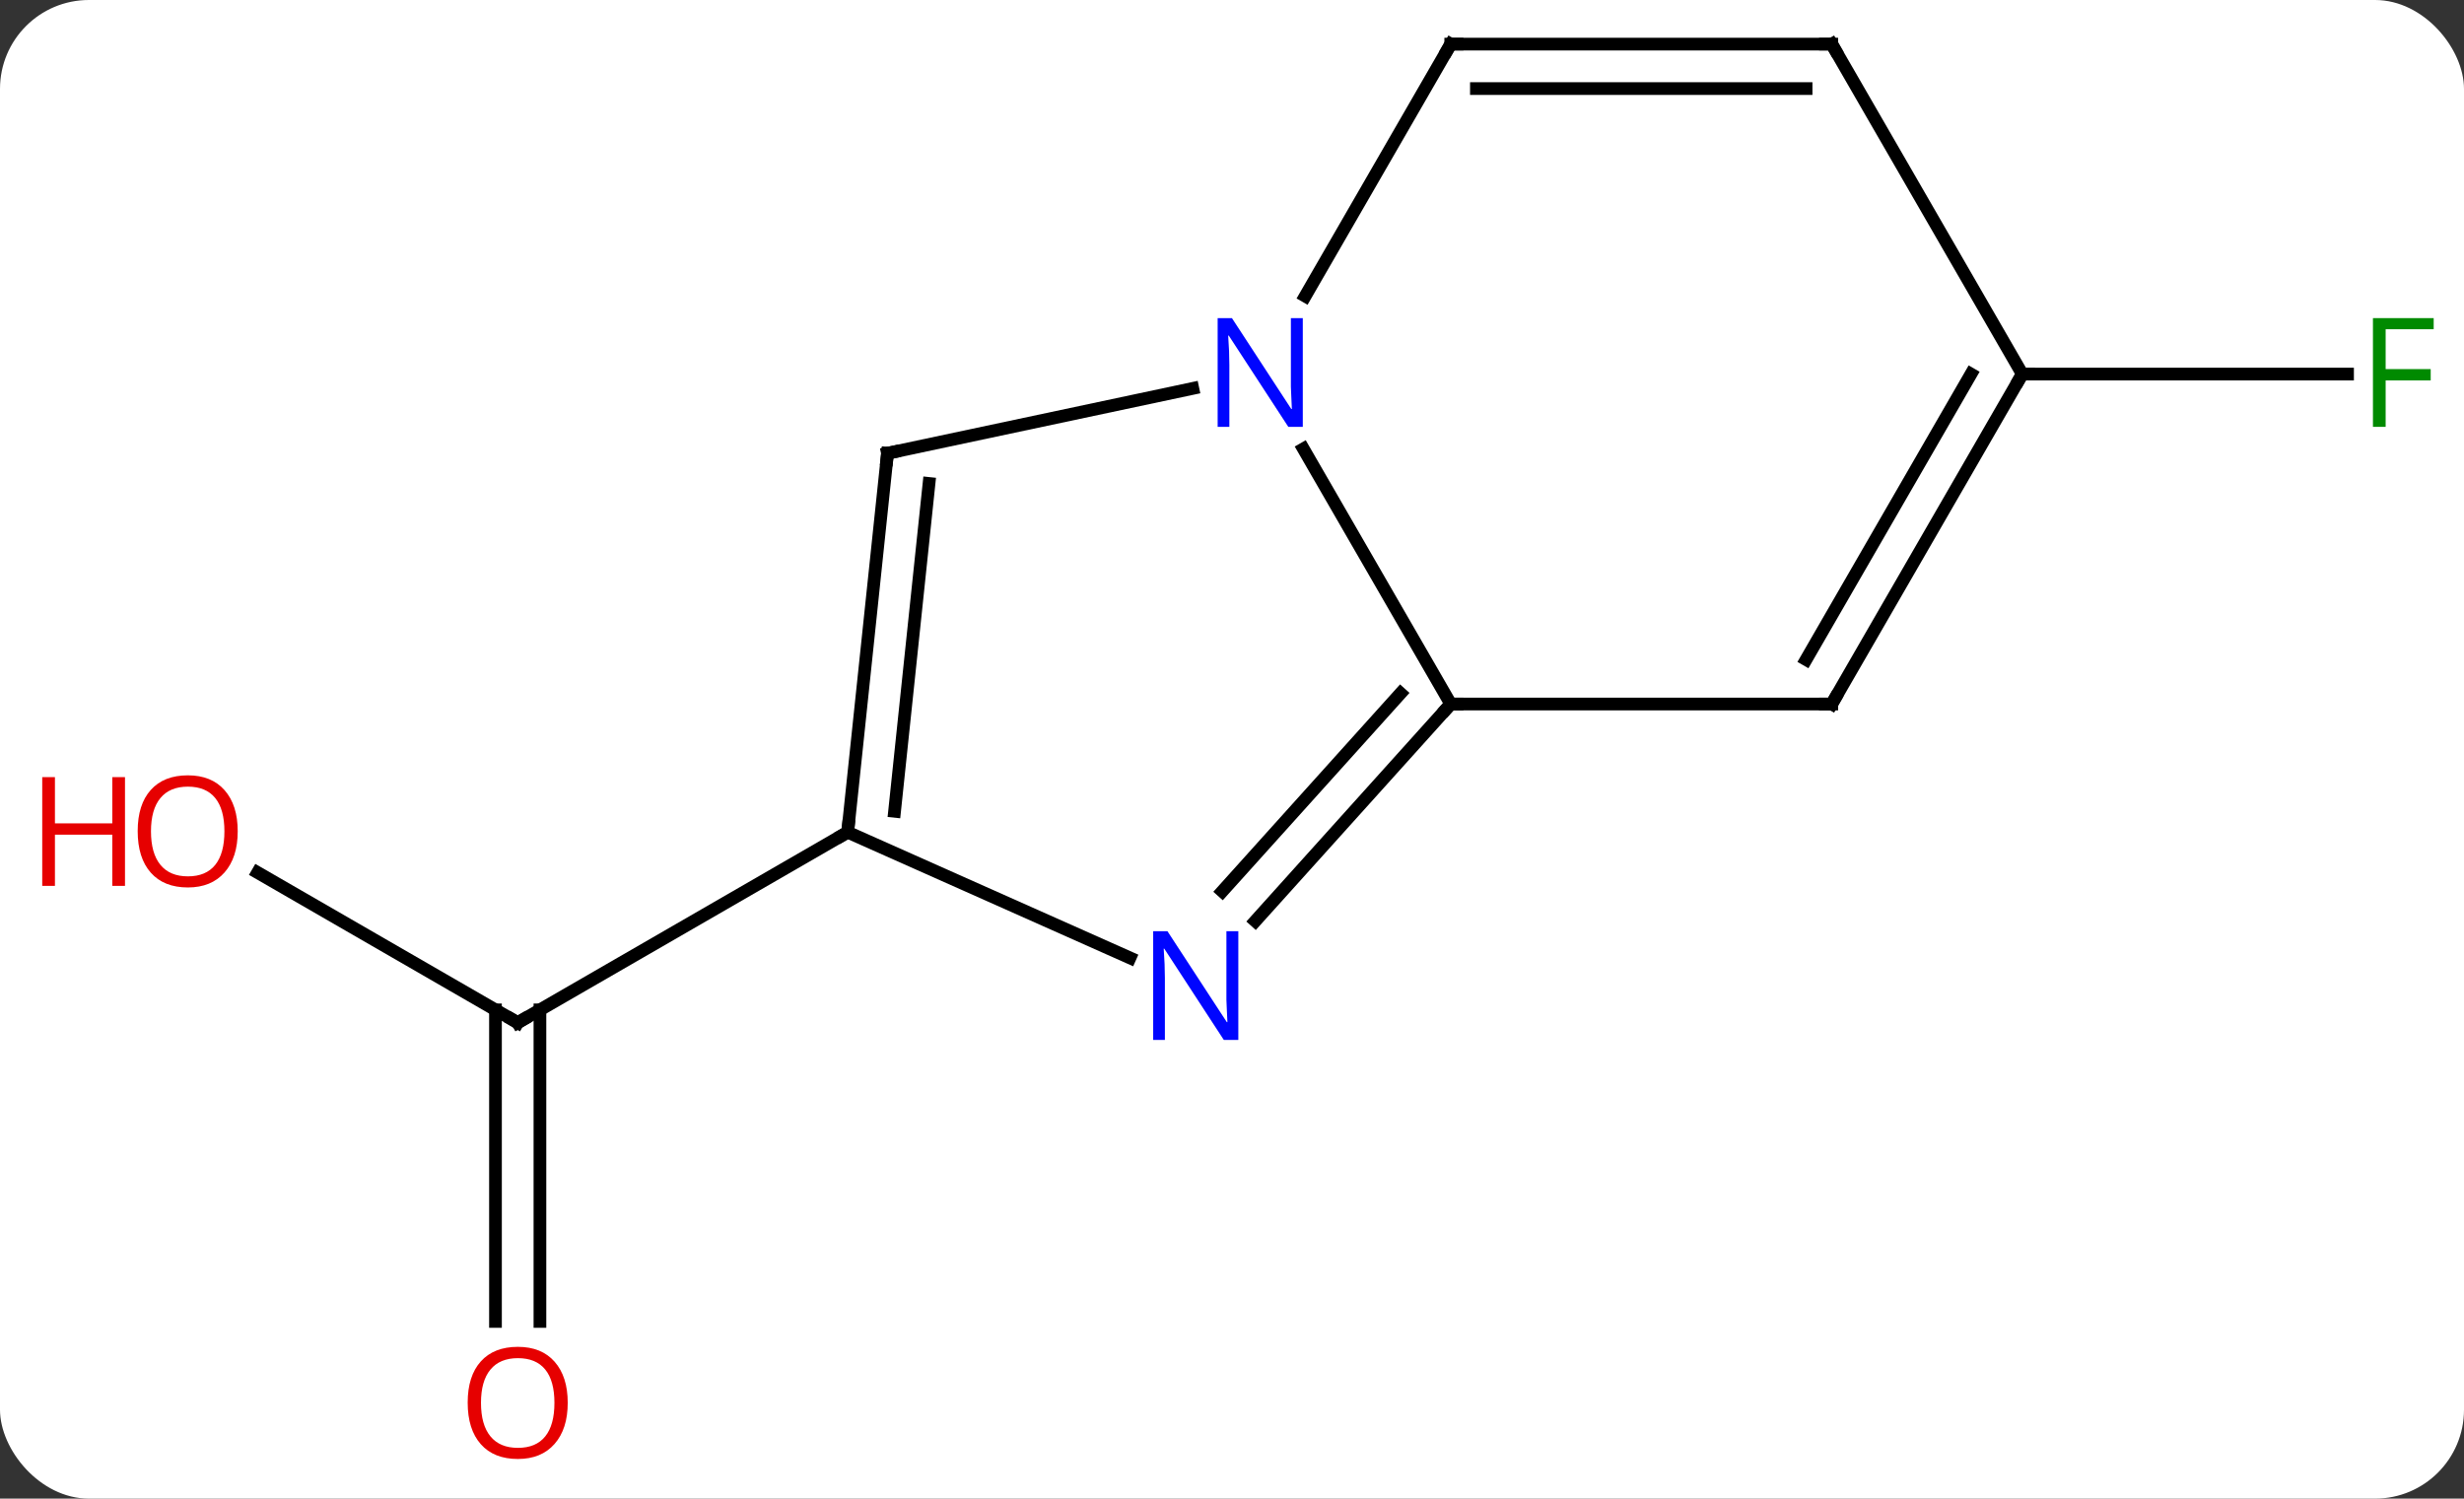<svg width="194" viewBox="0 0 194 118" style="fill-opacity:1; color-rendering:auto; color-interpolation:auto; text-rendering:auto; stroke:black; stroke-linecap:square; stroke-miterlimit:10; shape-rendering:auto; stroke-opacity:1; fill:black; stroke-dasharray:none; font-weight:normal; stroke-width:1; font-family:'Open Sans'; font-style:normal; stroke-linejoin:miter; font-size:12; stroke-dashoffset:0; image-rendering:auto;" height="118" class="cas-substance-image" xmlns:xlink="http://www.w3.org/1999/xlink" xmlns="http://www.w3.org/2000/svg"><rect x="0" y="0" width="194" height="118" fill="#333333" stroke="none"/><svg class="cas-substance-single-component"><rect y="0" x="0" width="194" stroke="none" ry="7" rx="7" height="118" fill="white" class="cas-substance-group"/><svg y="0" x="0" width="194" viewBox="0 0 194 118" style="fill:black;" height="118" class="cas-substance-single-component-image"><svg><g><g transform="translate(102,57)" style="text-rendering:geometricPrecision; color-rendering:optimizeQuality; color-interpolation:linearRGB; stroke-linecap:butt; image-rendering:optimizeQuality;"><line y2="11.704" y1="23.526" x2="-81.716" x1="-61.239" style="fill:none;"/><line y2="47.049" y1="22.516" x2="-62.989" x1="-62.989" style="fill:none;"/><line y2="47.049" y1="22.516" x2="-59.489" x1="-59.489" style="fill:none;"/><line y2="8.526" y1="23.526" x2="-35.259" x1="-61.239" style="fill:none;"/><line y2="-27.546" y1="-27.546" x2="57.222" x1="82.831" style="fill:none;"/><line y2="-1.566" y1="-21.658" x2="12.222" x1="0.622" style="fill:none;"/><line y2="-21.309" y1="-26.418" x2="-32.124" x1="-8.086" style="fill:none;"/><line y2="-53.526" y1="-33.684" x2="12.222" x1="0.766" style="fill:none;"/><line y2="15.522" y1="-1.566" x2="-3.164" x1="12.222" style="fill:none;"/><line y2="13.18" y1="-2.406" x2="-5.765" x1="8.269" style="fill:none;"/><line y2="-1.566" y1="-1.566" x2="42.222" x1="12.222" style="fill:none;"/><line y2="8.526" y1="-21.309" x2="-35.259" x1="-32.124" style="fill:none;"/><line y2="6.882" y1="-18.934" x2="-31.567" x1="-28.854" style="fill:none;"/><line y2="-53.526" y1="-53.526" x2="42.222" x1="12.222" style="fill:none;"/><line y2="-50.026" y1="-50.026" x2="40.201" x1="14.243" style="fill:none;"/><line y2="8.526" y1="18.424" x2="-35.259" x1="-13.033" style="fill:none;"/><line y2="-27.546" y1="-1.566" x2="57.222" x1="42.222" style="fill:none;"/><line y2="-27.546" y1="-5.066" x2="53.181" x1="40.201" style="fill:none;"/><line y2="-27.546" y1="-53.526" x2="57.222" x1="42.222" style="fill:none;"/><path style="fill:none; stroke-miterlimit:5;" d="M-61.672 23.276 L-61.239 23.526 L-60.806 23.276"/></g><g transform="translate(102,57)" style="stroke-linecap:butt; fill:rgb(230,0,0); text-rendering:geometricPrecision; color-rendering:optimizeQuality; image-rendering:optimizeQuality; font-family:'Open Sans'; stroke:rgb(230,0,0); color-interpolation:linearRGB; stroke-miterlimit:5;"><path style="stroke:none;" d="M-83.284 8.456 Q-83.284 10.518 -84.324 11.698 Q-85.363 12.878 -87.206 12.878 Q-89.097 12.878 -90.128 11.713 Q-91.159 10.549 -91.159 8.44 Q-91.159 6.346 -90.128 5.198 Q-89.097 4.049 -87.206 4.049 Q-85.347 4.049 -84.316 5.221 Q-83.284 6.393 -83.284 8.456 ZM-90.113 8.456 Q-90.113 10.19 -89.37 11.096 Q-88.628 12.003 -87.206 12.003 Q-85.784 12.003 -85.058 11.104 Q-84.331 10.206 -84.331 8.456 Q-84.331 6.721 -85.058 5.831 Q-85.784 4.94 -87.206 4.94 Q-88.628 4.94 -89.37 5.838 Q-90.113 6.737 -90.113 8.456 Z"/><path style="stroke:none;" d="M-92.159 12.753 L-93.159 12.753 L-93.159 8.721 L-97.675 8.721 L-97.675 12.753 L-98.675 12.753 L-98.675 4.19 L-97.675 4.19 L-97.675 7.831 L-93.159 7.831 L-93.159 4.19 L-92.159 4.19 L-92.159 12.753 Z"/><path style="stroke:none;" d="M-57.301 53.456 Q-57.301 55.518 -58.341 56.698 Q-59.38 57.878 -61.223 57.878 Q-63.114 57.878 -64.145 56.714 Q-65.177 55.549 -65.177 53.44 Q-65.177 51.346 -64.145 50.198 Q-63.114 49.049 -61.223 49.049 Q-59.364 49.049 -58.333 50.221 Q-57.301 51.393 -57.301 53.456 ZM-64.13 53.456 Q-64.13 55.19 -63.387 56.096 Q-62.645 57.003 -61.223 57.003 Q-59.801 57.003 -59.075 56.104 Q-58.348 55.206 -58.348 53.456 Q-58.348 51.721 -59.075 50.831 Q-59.801 49.94 -61.223 49.94 Q-62.645 49.94 -63.387 50.839 Q-64.13 51.737 -64.13 53.456 Z"/><path style="fill:rgb(0,138,0); stroke:none;" d="M85.831 -23.39 L84.831 -23.39 L84.831 -31.952 L89.613 -31.952 L89.613 -31.077 L85.831 -31.077 L85.831 -27.937 L89.378 -27.937 L89.378 -27.046 L85.831 -27.046 L85.831 -23.39 Z"/><path style="fill:rgb(0,5,255); stroke:none;" d="M0.574 -23.39 L-0.567 -23.39 L-5.255 -30.577 L-5.301 -30.577 Q-5.208 -29.312 -5.208 -28.265 L-5.208 -23.39 L-6.13 -23.39 L-6.13 -31.952 L-5.005 -31.952 L-0.333 -24.796 L-0.286 -24.796 Q-0.286 -24.952 -0.333 -25.812 Q-0.38 -26.671 -0.364 -27.046 L-0.364 -31.952 L0.574 -31.952 L0.574 -23.39 Z"/><path style="fill:none; stroke:black;" d="M11.887 -1.194 L12.222 -1.566 L12.722 -1.566"/><path style="fill:none; stroke:black;" d="M-31.635 -21.413 L-32.124 -21.309 L-32.176 -20.812"/><path style="fill:none; stroke:black;" d="M11.972 -53.093 L12.222 -53.526 L12.722 -53.526"/><path style="fill:rgb(0,5,255); stroke:none;" d="M-4.502 24.886 L-5.643 24.886 L-10.331 17.699 L-10.377 17.699 Q-10.284 18.964 -10.284 20.011 L-10.284 24.886 L-11.206 24.886 L-11.206 16.324 L-10.081 16.324 L-5.409 23.48 L-5.362 23.48 Q-5.362 23.324 -5.409 22.464 Q-5.456 21.605 -5.44 21.23 L-5.44 16.324 L-4.502 16.324 L-4.502 24.886 Z"/><path style="fill:none; stroke:black;" d="M41.722 -1.566 L42.222 -1.566 L42.472 -1.999"/><path style="fill:none; stroke:black;" d="M-35.207 8.029 L-35.259 8.526 L-35.692 8.776"/><path style="fill:none; stroke:black;" d="M41.722 -53.526 L42.222 -53.526 L42.472 -53.093"/><path style="fill:none; stroke:black;" d="M56.972 -27.113 L57.222 -27.546 L57.722 -27.546"/></g></g></svg></svg></svg></svg>